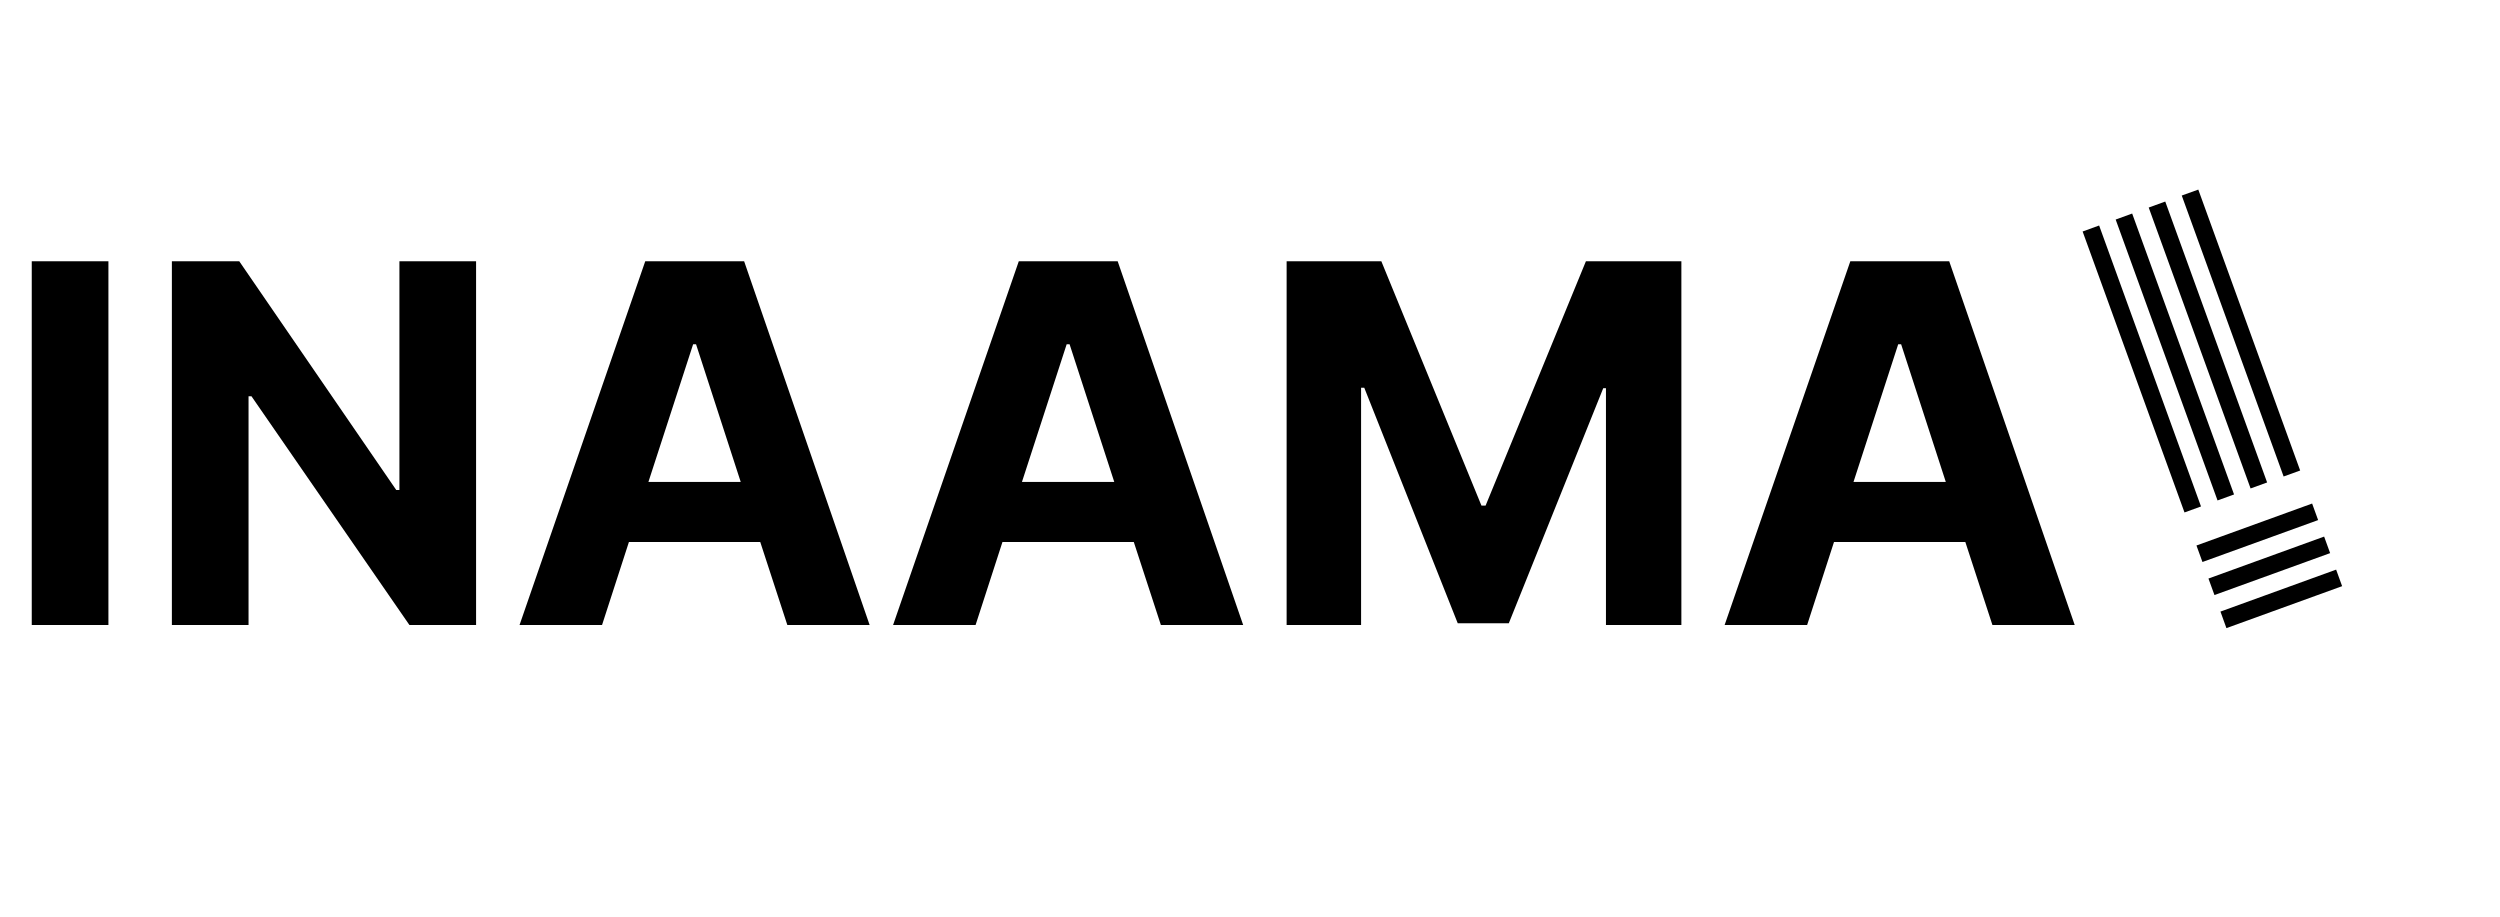 <svg width="60" height="22" viewBox="0 0 60 22" fill="none" xmlns="http://www.w3.org/2000/svg">
<path d="M2.602 6.27V15H0.762V6.27H2.602ZM11.426 6.27V15H9.826L6.035 9.51H5.965V15H4.125V6.27H5.742L9.51 11.76H9.586V6.27H11.426ZM14.449 15H12.469L15.486 6.27H17.859L20.871 15H18.896L18.246 13.008H15.094L14.449 15ZM15.562 11.566H17.777L16.705 8.262H16.635L15.562 11.566ZM23.414 15H21.434L24.451 6.27H26.824L29.836 15H27.861L27.211 13.008H24.059L23.414 15ZM24.527 11.566H26.742L25.67 8.262H25.6L24.527 11.566ZM30.879 6.27H33.152L35.555 12.135H35.654L38.062 6.27H40.353V15H38.543V9.316H38.478L36.211 14.959H34.986L32.742 9.305H32.666V15H30.879V6.27ZM43.371 15H41.391L44.408 6.27H46.781L49.793 15H47.818L47.168 13.008H44.016L43.371 15ZM44.484 11.566H46.699L45.627 8.262H45.557L44.484 11.566Z" fill="black"/>
<path d="M52.859 13.488L52.715 13.092L55.491 12.085L55.635 12.482L52.859 13.488ZM53.147 14.281L53.003 13.885L55.779 12.878L55.923 13.275L53.147 14.281ZM53.434 15.075L53.291 14.678L56.067 13.671L56.211 14.068L53.434 15.075ZM52.362 4.693L52.759 4.55L55.204 11.292L54.807 11.436L52.362 4.693ZM51.569 4.981L51.966 4.837L54.411 11.579L54.014 11.723L51.569 4.981ZM50.776 5.269L51.172 5.125L53.617 11.867L53.221 12.011L50.776 5.269ZM49.983 5.556L50.379 5.412L52.824 12.155L52.428 12.299L49.983 5.556Z" fill="black"/>
</svg>
